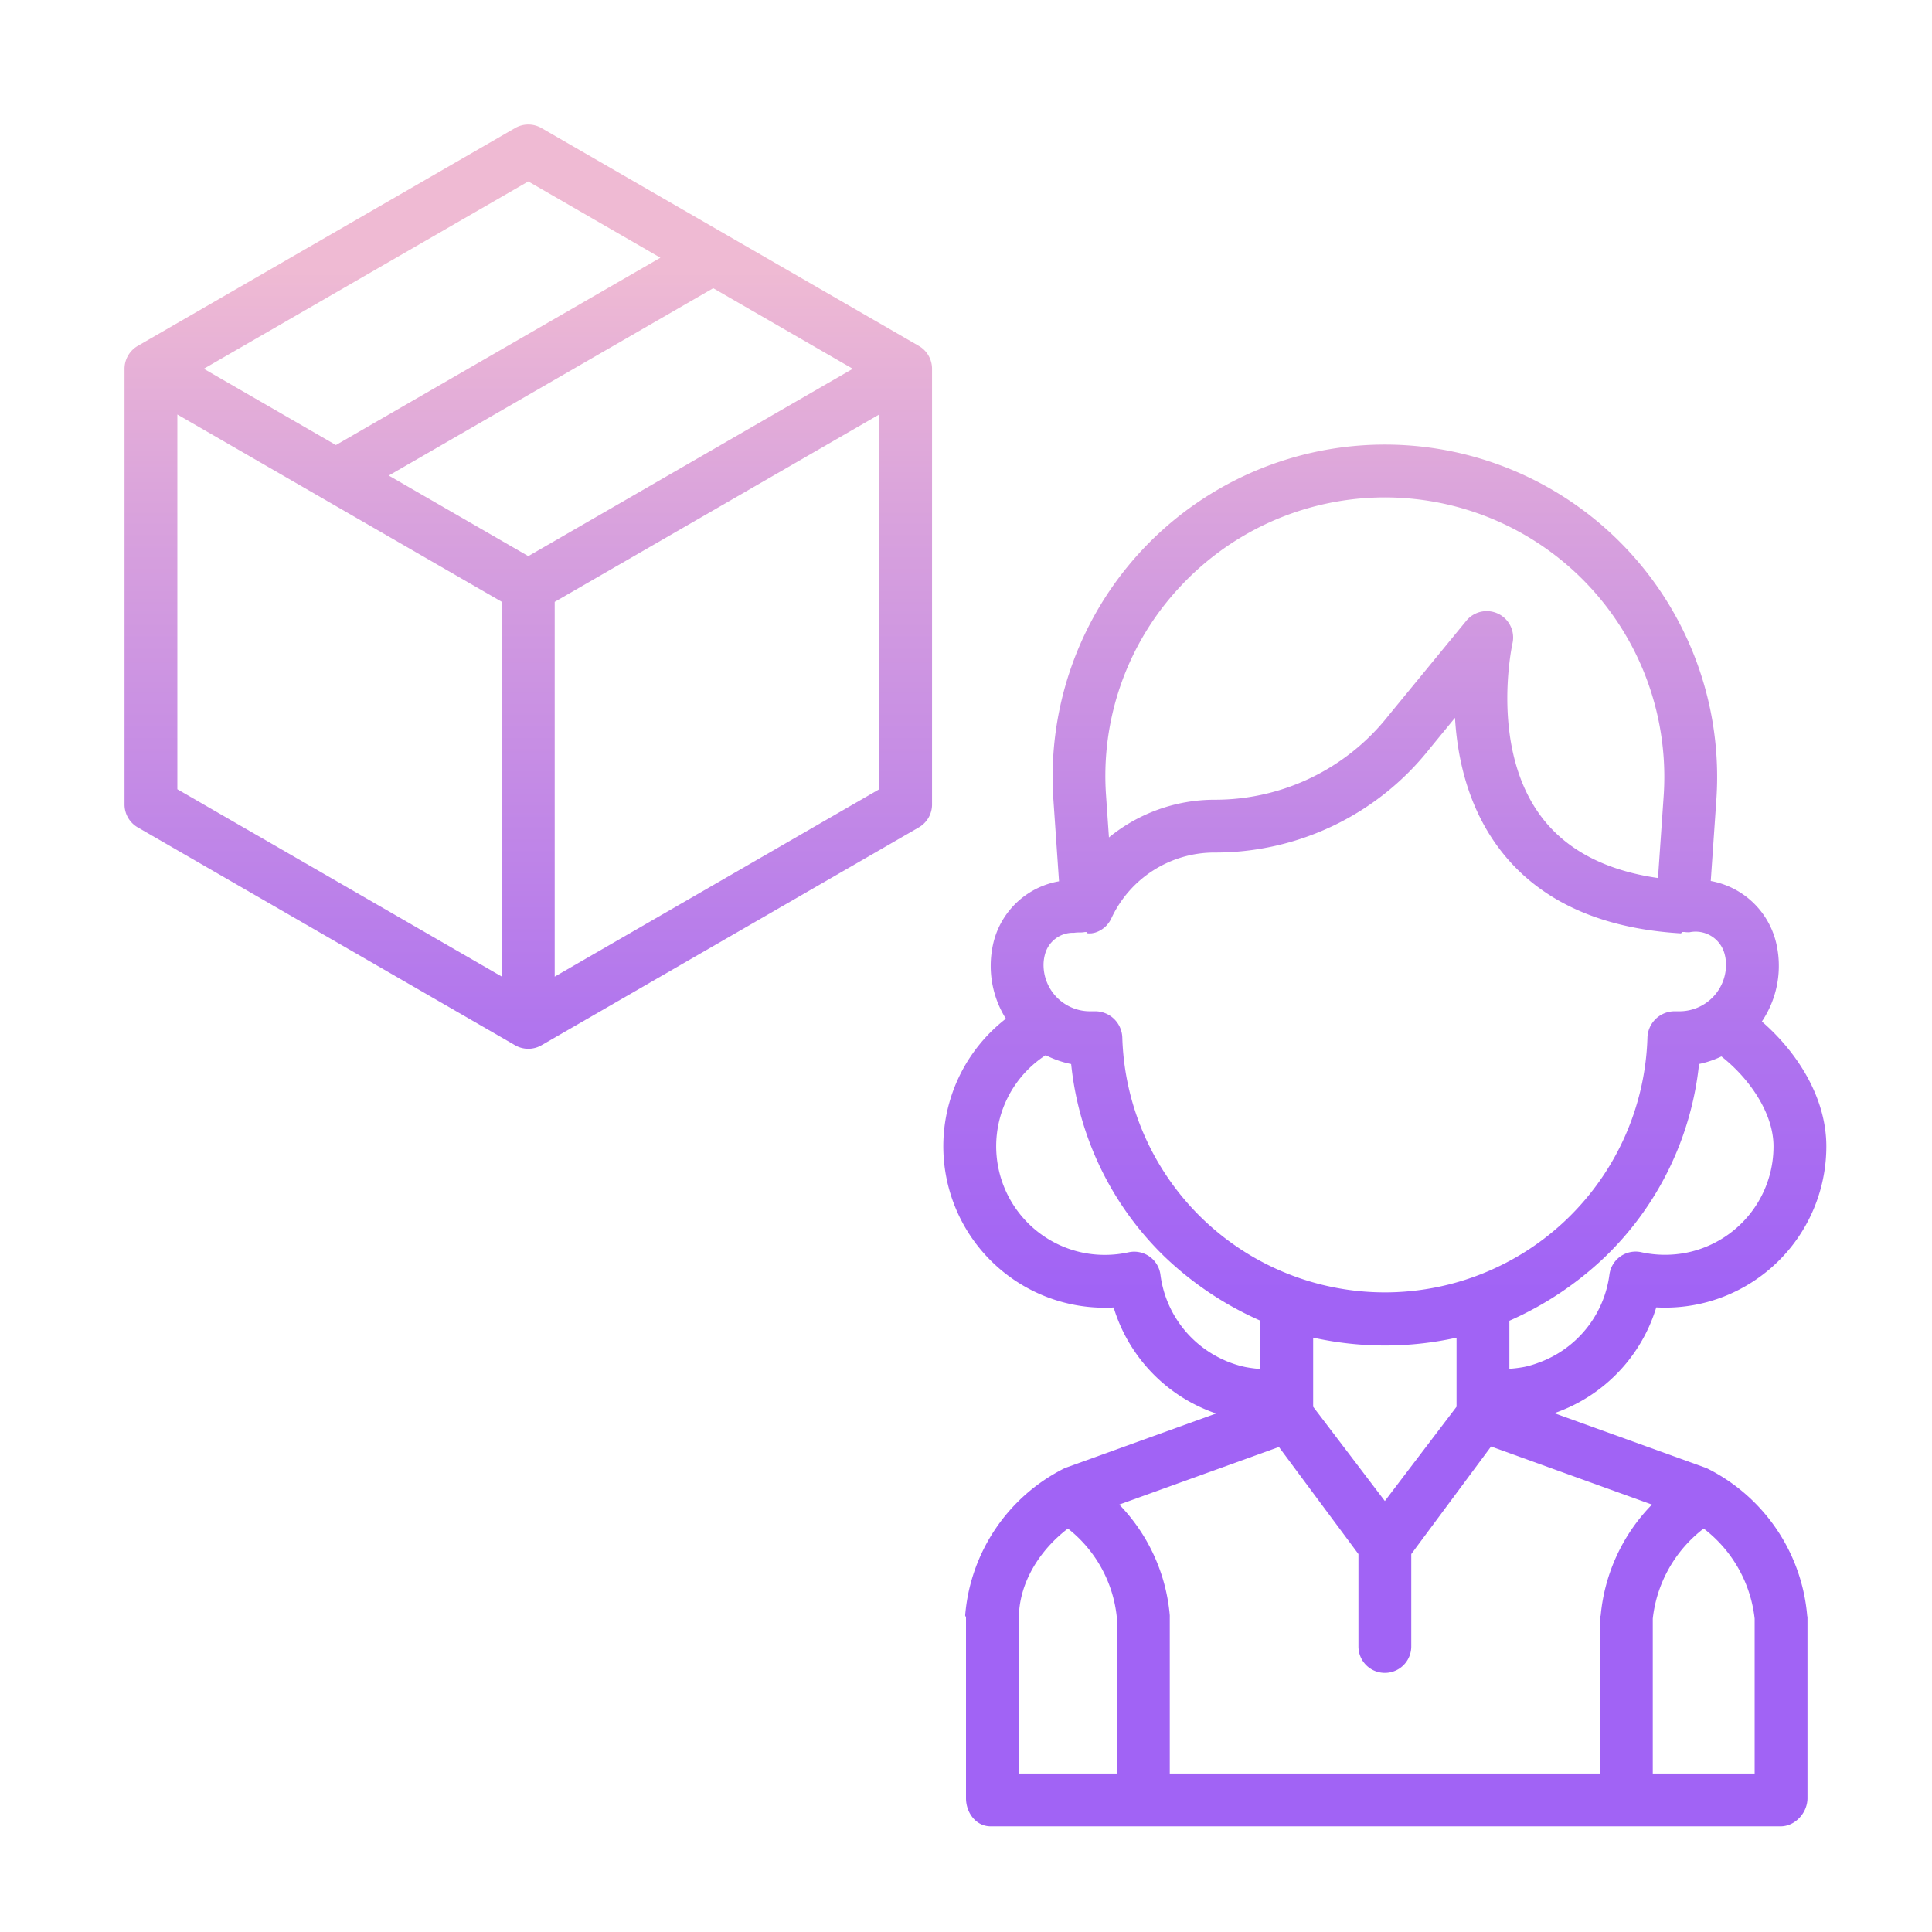 <?xml version="1.0"?>
<svg xmlns="http://www.w3.org/2000/svg" xmlns:xlink="http://www.w3.org/1999/xlink" id="Layer_1" data-name="Layer 1" viewBox="0 0 512 512" width="512" height="512"><defs><linearGradient id="linear-gradient" x1="367" y1="494" x2="367" y2="23.485" gradientUnits="userSpaceOnUse"><stop offset="0.322" stop-color="#a163f5"/><stop offset="0.466" stop-color="#b074ee"/><stop offset="0.752" stop-color="#d8a1dd"/><stop offset="0.898" stop-color="#efbad3"/></linearGradient><linearGradient id="linear-gradient-2" x1="140" y1="494" x2="140" y2="23.485" xlink:href="#linear-gradient"/></defs><title>logistics assistance 2</title><path d="M417.8,371.963a42.822,42.822,0,0,0,21.124-25.49,43.143,43.143,0,0,0,10.933-.806A42.75,42.75,0,0,0,484,303.779c0-13.01-7.822-25.051-17.086-33.068a26.449,26.449,0,0,0,3.737-21.048,21.793,21.793,0,0,0-17.284-16.19l1.486-21.542a88.054,88.054,0,1,0-175.691,0l1.491,21.624a21.7,21.7,0,0,0-17.344,16.108,26.6,26.6,0,0,0-.76,6.319,26.322,26.322,0,0,0,4.022,13.981,42.777,42.777,0,0,0,28.553,76.531,42.839,42.839,0,0,0,26.563,27.889c.2.072.41.126.614.195l-39.707,14.328a6.784,6.784,0,0,0-.754.323,47.891,47.891,0,0,0-26.055,38.837c-.016.194.215.387.215.581v47.9c0,3.866,2.656,7.452,6.522,7.452H471.878c3.866,0,7.122-3.586,7.122-7.452v-47.9c0-.194-.069-.387-.085-.581a48.181,48.181,0,0,0-26.324-38.837,7.115,7.115,0,0,0-.77-.323L411.878,374.5c.168-.058.338-.1.5-.162A42.47,42.47,0,0,0,417.8,371.963ZM312.872,155.342a74.054,74.054,0,0,1,128.014,55.626l-1.5,21.717c-13.935-2.006-24.332-7.46-30.949-16.279-13.693-18.253-7.679-45.616-7.62-45.877a7,7,0,0,0-12.23-6.02l-20.575,25.067c-.025.03-.049.061-.074.092a58.506,58.506,0,0,1-46.085,22.27,44.237,44.237,0,0,0-27.971,9.992l-.756-10.962A73.32,73.32,0,0,1,312.872,155.342Zm-35.965,97.651a7.666,7.666,0,0,1,7.725-5.785,8.836,8.836,0,0,1,1.6-.091,7.12,7.12,0,0,0,1.3-.117h.576c.012,0,.025.241.037.241.03,0,.059.113.088.113a7.1,7.1,0,0,0,.785,0c.093-.012.185,0,.277-.014.217-.036.431-.067.642-.123.076-.02.153-.03.228-.052a6.943,6.943,0,0,0,.818-.3c.048-.021.093-.045.14-.067a6.992,6.992,0,0,0,.639-.342c.079-.047.156-.095.233-.146a6.846,6.846,0,0,0,.557-.408c.053-.043.11-.082.162-.127a7.061,7.061,0,0,0,.553-.528c.023-.025.042-.052.065-.077.058-.064.111-.132.167-.2a6.649,6.649,0,0,0,.417-.548c.046-.067.094-.133.138-.2a6.956,6.956,0,0,0,.444-.807c0-.009.011-.017.015-.026a30.11,30.11,0,0,1,27.345-17.456,72.434,72.434,0,0,0,57.017-27.524l6.711-8.177c.64,10.759,3.451,23.585,11.6,34.488,10.244,13.713,26.487,21.33,48.276,22.637.071,0,.14-.187.21-.185s.139-.177.21-.177h.556a7.052,7.052,0,0,0,1.3.065,7.946,7.946,0,0,1,9.32,5.834,10.988,10.988,0,0,1,.358,2.793A12.352,12.352,0,0,1,444.908,268h-1.321a7.214,7.214,0,0,0-7,7.016A69.614,69.614,0,0,1,297.424,275a7.2,7.2,0,0,0-7-7h-1.375a12.312,12.312,0,0,1-12.5-12.261A10.671,10.671,0,0,1,276.907,252.993ZM386,354.5v18.3l-19,24.985L348,372.8V354.486a87.8,87.8,0,0,0,38,.011Zm-78.471-16.688a7,7,0,0,0-8.461-5.937,29.288,29.288,0,0,1-12.084.1,28.789,28.789,0,0,1-9.871-52.344,26.288,26.288,0,0,0,6.754,2.349,82.85,82.85,0,0,0,24.708,51.005,87.775,87.775,0,0,0,25.425,17v12.809a34.536,34.536,0,0,1-3.95-.513,26.982,26.982,0,0,1-3.766-1.083,27.854,27.854,0,0,1-3.581-1.591A28.741,28.741,0,0,1,307.529,337.809ZM296,470H270V428.952c0-9.487,5.535-18.172,13.006-23.87A34.276,34.276,0,0,1,296,428.952Zm142-41.048a34.858,34.858,0,0,1,13.494-23.87A34.846,34.846,0,0,1,465,428.953V470H438Zm-.215-30.224a48.312,48.312,0,0,0-13.579,29.338c-.016.194-.206.387-.206.581V470H310V428.647c0-.194.013-.387,0-.581a48.1,48.1,0,0,0-13.387-29.338l42.315-15.265L360,411.844v24.485a7,7,0,0,0,14,0V411.844l21.143-28.506Zm-26.48-39.169a28.426,28.426,0,0,1-3.633,1.589,25.291,25.291,0,0,1-3.632,1.082,34.726,34.726,0,0,1-4.04.518v-12.74a87.939,87.939,0,0,0,25.459-17.026,82.965,82.965,0,0,0,24.809-51.016,25.82,25.82,0,0,0,5.925-2C463.518,285.708,470,294.932,470,303.779a28.7,28.7,0,0,1-15.448,25.5,28.559,28.559,0,0,1-7.506,2.672,29.233,29.233,0,0,1-12.069-.1,7,7,0,0,0-8.462,5.936A28.771,28.771,0,0,1,411.305,359.559Z" style="fill:url(#linear-gradient)"/><path d="M243.5,91.673l-100-57.735a7,7,0,0,0-7,0L36.5,91.673A7,7,0,0,0,33,97.735v115.47a7,7,0,0,0,3.5,6.063L136.5,277a7.005,7.005,0,0,0,7,0l100-57.735a7,7,0,0,0,3.5-6.063V97.735A7,7,0,0,0,243.5,91.673ZM140,48.083,175.012,68.3,89.019,117.945,54.007,97.731Zm-7,210.733L47,209.164V109.852L133,159.5Zm7-111.437-36.98-21.351L189.012,76.38l36.981,21.351Zm93,61.785-86,49.652V159.5l86-49.652Z" style="fill:url(#linear-gradient-2)"/></svg>
